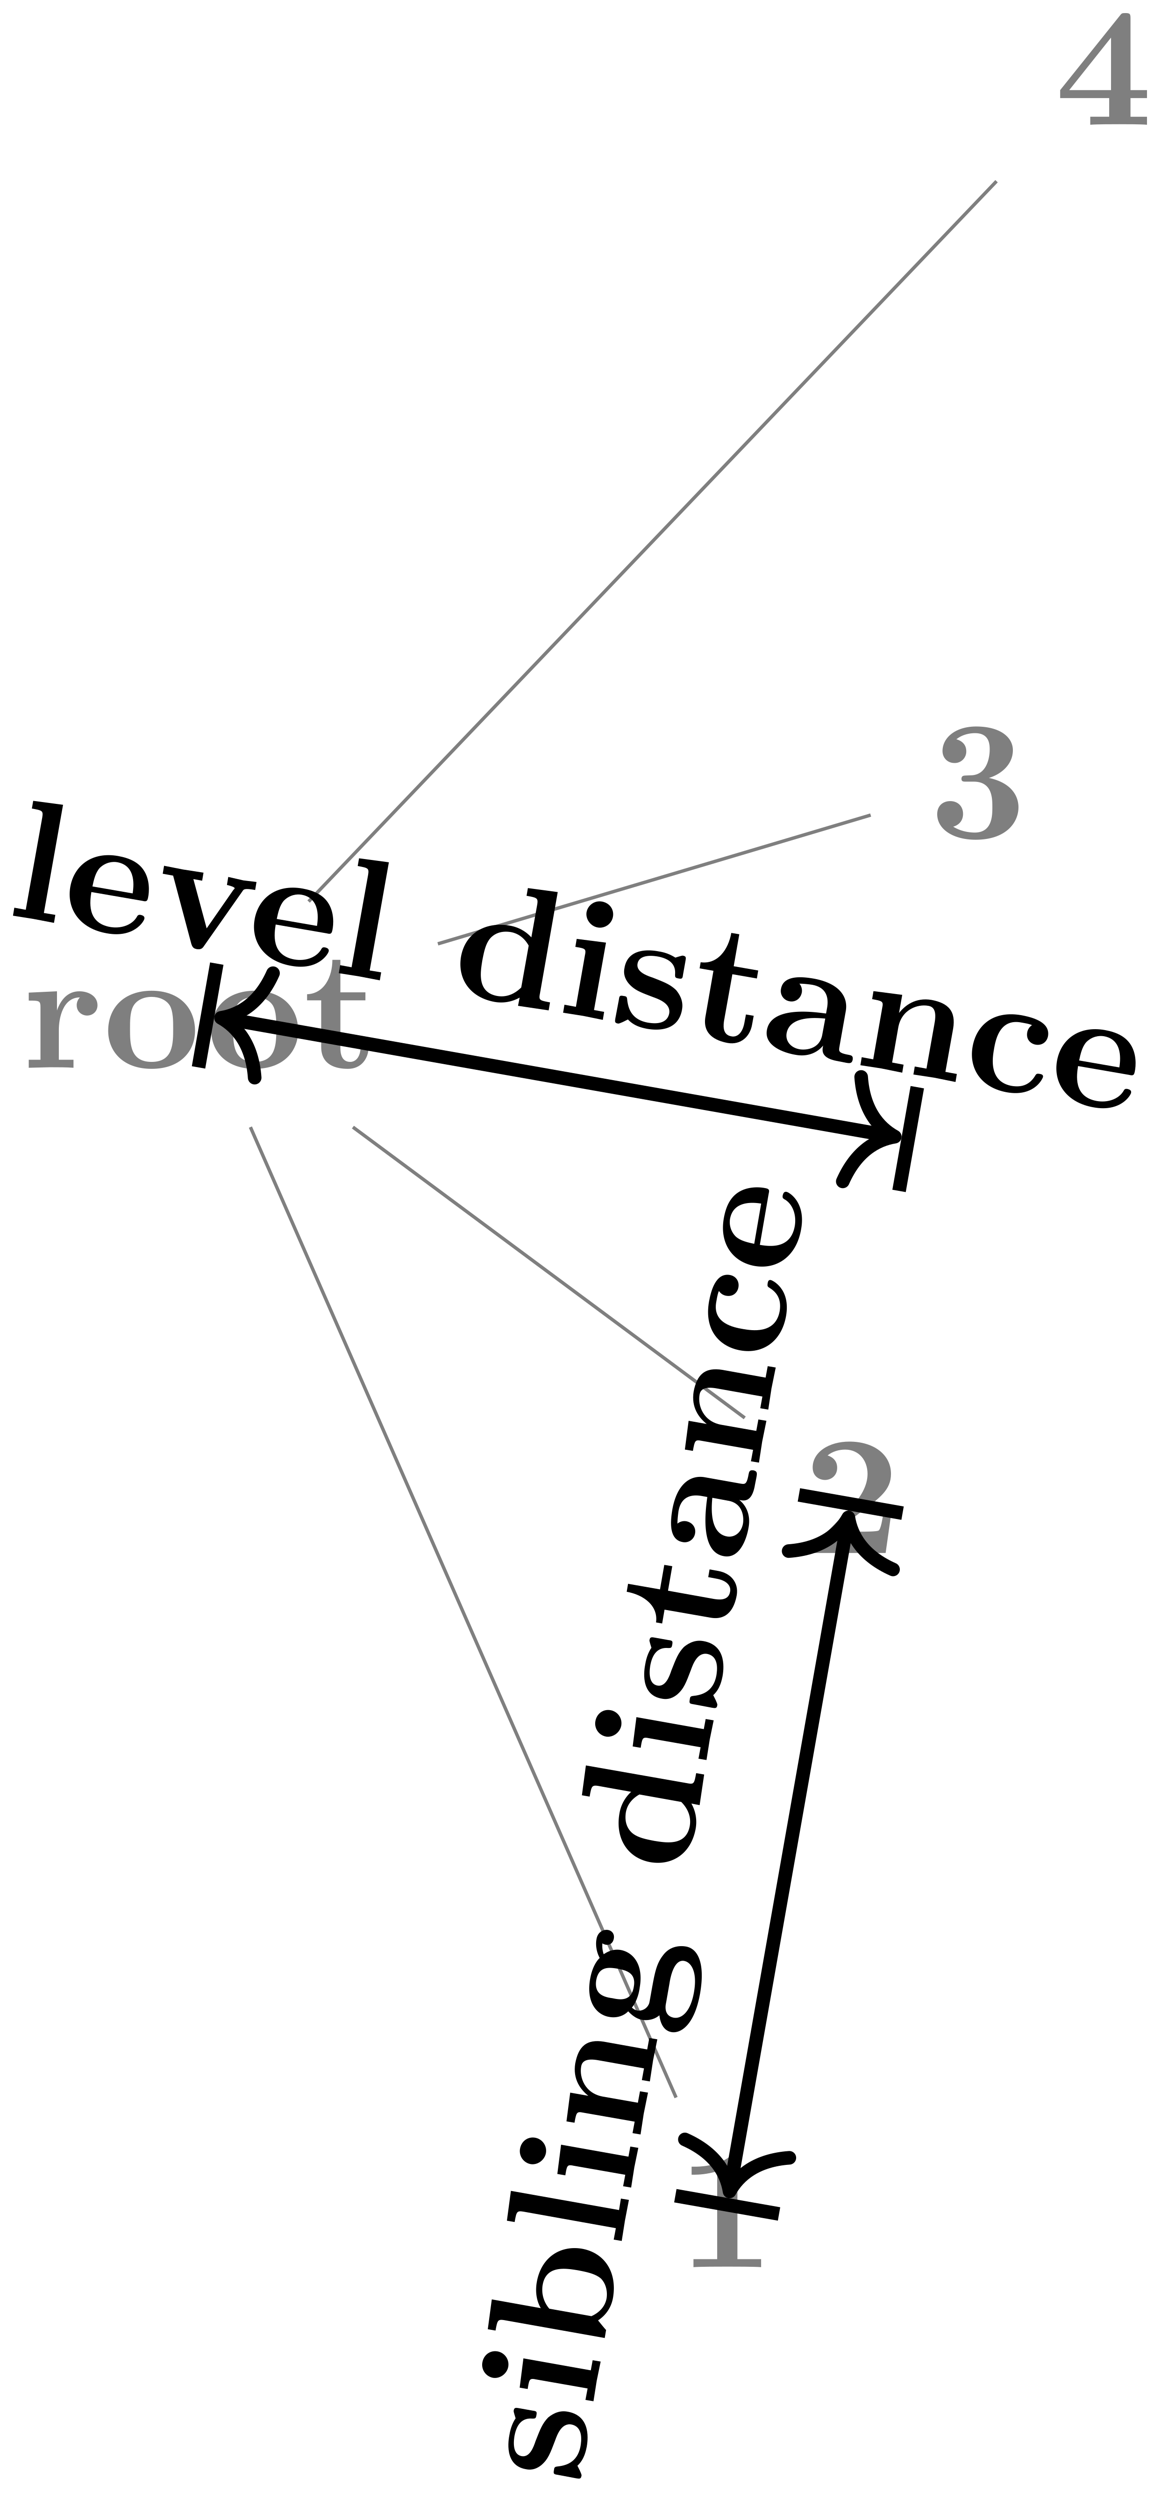 <svg xmlns="http://www.w3.org/2000/svg" xmlns:xlink="http://www.w3.org/1999/xlink" width="68.51" height="146.576"><defs><path id="a" d="M4.406-3.672c0-.531-.531-.812-1.062-.812-.688 0-1.094.5-1.313 1.125v-1.125l-1.656.078v.468c.61 0 .688 0 .688.391v3.078H.375V0l1.25-.031C2-.031 2.641-.031 3 0v-.469h-.86v-1.75c0-.687.235-1.906 1.235-1.906 0 0-.187.172-.187.453 0 .406.328.61.609.61.297 0 .61-.204.61-.61m0 0"/><path id="b" d="M5.406-2.172c0-1.344-.922-2.344-2.547-2.344C1.22-4.516.313-3.5.313-2.172c0 1.235.89 2.235 2.546 2.235 1.672 0 2.547-1.016 2.547-2.235m-1.281-.11c0 .86 0 1.938-1.266 1.938-1.265 0-1.265-1.078-1.265-1.937 0-.453 0-.953.172-1.297.187-.375.609-.578 1.093-.578.422 0 .844.156 1.063.5.203.344.203.89.203 1.375m0 0"/><path id="c" d="M3.813-1.234v-.532h-.47v.516c0 .672-.327.906-.609.906-.578 0-.578-.64-.578-.86v-2.75h1.469v-.468H2.156v-1.906h-.469c0 1-.484 1.984-1.484 2.016v.359h.828v2.734c0 1.063.86 1.282 1.578 1.282.75 0 1.204-.579 1.204-1.297m0 0"/><path id="d" d="M4.922 0v-.469h-1.39v-5.734c0-.234 0-.328-.266-.328-.11 0-.125 0-.22.078-.765.562-1.796.562-2 .562H.845v.47h.203c.156 0 .703-.016 1.297-.204v5.156H.954V0c.437-.031 1.5-.031 1.984-.031s1.546 0 1.984.031m0 0"/><path id="e" d="M5.156-2.219h-.468c-.032.203-.125.844-.266.906-.11.063-.86.063-1.016.063H1.937c.47-.39 1-.812 1.438-1.14 1.14-.844 1.781-1.313 1.781-2.25 0-1.157-1.047-1.891-2.437-1.891-1.219 0-2.156.625-2.156 1.515 0 .594.484.735.718.735C1.61-4.281 2-4.5 2-5c0-.516-.422-.672-.562-.719.28-.234.671-.343 1.03-.343.845 0 1.313.671 1.313 1.421 0 .688-.375 1.375-1.078 2.079l-2 2.046c-.14.11-.14.141-.14.344V0h4.28Zm0 0"/><path id="f" d="M5.25-1.797c0-.547-.297-1.406-1.734-1.719.687-.203 1.406-.765 1.406-1.625 0-.765-.75-1.39-2.156-1.39-1.188 0-1.97.64-1.97 1.437 0 .422.313.703.688.703a.67.67 0 0 0 .704-.687c0-.578-.547-.688-.579-.703.344-.282.782-.36 1.094-.36.828 0 .86.641.86.97 0 .124-.016 1.437-1.047 1.5-.407.015-.438.015-.485.03-.094.016-.125.11-.125.172 0 .172.11.172.282.172h.437c1.094 0 1.094.985 1.094 1.5 0 .469 0 1.485-1.031 1.485-.266 0-.782-.047-1.266-.344C1.75-.75 2-1 2-1.406c0-.453-.312-.75-.75-.75-.422 0-.766.265-.766.765 0 .907.97 1.5 2.25 1.5 1.782 0 2.516-1 2.516-1.906m0 0"/><path id="g" d="M5.406 0v-.469h-.968v-1.094h.968v-.468h-.968V-6.22c0-.265-.016-.328-.297-.328-.22 0-.22.016-.344.172L.313-2.031v.469h2.875V-.47h-1.11V0c.375-.031 1.281-.031 1.703-.031.406 0 1.266 0 1.625.031m-2.11-2.031H.845L3.297-5.11Zm0 0"/><path id="h" d="M-.656-4.312c-.422-.079-.797.062-1.14.343-.329.344-.454.656-.735 1.375-.125.375-.344.969-.813.89-.61-.109-.453-1.015-.422-1.202.141-.735.5-1.047 1.047-1 .156 0 .203 0 .235-.188.046-.234 0-.25-.235-.281l-.781-.14c-.187-.032-.281-.048-.312.124-.016.047-.016.063.109.47-.172.25-.297.577-.36.952-.062.313-.328 1.813.97 2.031.39.079.671-.062.89-.234.406-.344.531-.703.812-1.437.125-.344.375-1.047.954-.953.734.14.578 1.03.546 1.25-.187 1.046-.953 1.171-1.39 1.218-.14.016-.157.078-.172.203-.047.235 0 .25.219.282l1.078.203c.187.031.281.047.312-.125C.172-.594.172-.61.063-.86l-.141-.282c.422-.39.5-.906.547-1.109.047-.297.312-1.812-1.125-2.062m0 0"/><path id="i" d="m.5-2.797-.469-.078-.11.594-3.952-.703-.219 1.718.469.079c.094-.579.11-.641.484-.563l3.031.531-.125.672.47.078.187-1.187Zm-6.047-.594c-.437-.078-.812.204-.89.641a.776.776 0 0 0 .625.906c.406.063.812-.234.89-.64a.775.775 0 0 0-.625-.907m0 0"/><path id="j" d="M-1.14-6.281c-1.313-.219-2.407.531-2.657 1.953-.125.719.063 1.25.235 1.531l-2.875-.515-.235 1.75.453.078c.11-.594.125-.672.516-.61l5.89 1.047.079-.469c-.157-.171-.313-.375-.47-.562.079-.063.72-.438.876-1.328.25-1.453-.453-2.625-1.813-2.875m-.235 1.265c.469.094 1 .188 1.344.485.344.36.375.843.328 1.156-.125.688-.719.969-.89 1.047l-2.47-.438a1.7 1.7 0 0 1-.39-1.39c.203-1.188 1.39-.969 2.078-.86m0 0"/><path id="k" d="m.5-2.875-.469-.078-.11.672-6.343-1.125-.234 1.75.453.078c.11-.61.125-.672.516-.61l5.421.97-.125.671.47.078.187-1.187Zm0 0"/><path id="l" d="m1.063-6.031-.47-.078-.124.672-2.531-.454c-1.032-.171-1.5.282-1.688 1.266-.156.938.313 1.547.766 1.906l-1.063-.187-.219 1.687.47.078c.108-.593.124-.671.5-.593l3.03.53-.125.673.47.078.187-1.219.25-1.234-.47-.078-.124.672-2.047-.36c-1.062-.187-1.39-1.125-1.281-1.75.047-.328.297-.516 1.047-.375l2.64.469-.125.687.469.079.188-1.235Zm0 0"/><path id="m" d="M-2.922-6.172c-.234-.047-.61.078-.687.531-.032.157-.079.61.187 1.11-.156.14-.437.515-.562 1.234-.25 1.422.437 2.11 1.109 2.219.406.078.844-.031 1.125-.328.313.343.61.468.813.5.156.031.64.062 1.015-.266.016.125.094.875.703.984.5.094 1.344-.328 1.688-2.28.297-1.75-.125-2.61-.828-2.735-.282-.047-.922-.078-1.36.531-.39.5-.484 1.078-.656 2.016-.047.265-.125.719-.14.765a.64.64 0 0 1-.72.438.64.64 0 0 1-.296-.172c.312-.39.422-.906.453-1.156C-.828-4.187-1.5-4.875-2.188-5c-.468-.078-.812.125-1 .25-.109-.328-.078-.531-.078-.64a.5.5 0 0 0 .188.077c.25.047.437-.093.484-.359.047-.25-.094-.453-.328-.5m.547 2.266c.438.094 1.11.203.953 1.062-.14.875-.812.766-1.25.672-.437-.062-1.094-.187-.953-1.062.156-.86.813-.735 1.25-.672m3.906-.453c.36.062.797.547.578 1.828-.203 1.172-.734 1.578-1.187 1.5-.594-.11-.485-.719-.453-.86l.203-1.156c.047-.312.25-1.422.86-1.312m0 0"/><path id="n" d="M1.047-5.89.578-5.97c-.11.594-.125.672-.5.594L-5.89-6.422l-.234 1.75.453.078c.11-.61.125-.687.516-.625l1.922.344a2.18 2.18 0 0 0-.688 1.266C-4.172-2.187-3.484-1-2.109-.75-.812-.531.28-1.266.547-2.703a2.2 2.2 0 0 0-.25-1.485l.484.094ZM-.297-4.282c.172.172.625.672.5 1.406-.219 1.203-1.406.984-2.094.875-.468-.094-1-.187-1.328-.5-.375-.375-.375-.844-.328-1.156.094-.563.485-.89.797-1.063Zm0 0"/><path id="o" d="m-.562-3.969-.516-.094-.078.454.5.093c.672.125.844.485.781.766-.094.563-.719.453-.937.422l-2.704-.485.25-1.437-.468-.078-.25 1.437-1.875-.328-.079.469c.985.172 1.86.813 1.72 1.797l.359.062.14-.812 2.688.469C.016-1.047.39-1.844.516-2.547c.125-.75-.36-1.297-1.078-1.422m0 0"/><path id="p" d="M.719-5.484c-.235-.032-.25.093-.281.234-.11.61-.22.578-.454.547l-2.109-.375c-.875-.156-1.64.422-1.906 1.875-.094.562-.266 1.765.593 1.922a.61.61 0 0 0 .735-.5c.062-.297-.11-.64-.516-.719a.64.64 0 0 0-.515.14c0-.296.046-.624.062-.734.125-.734.61-1.015 1.344-.89l.344.062c-.094.719-.453 3.219.968 3.469C-.078-.281.328-1.47.438-2.141.578-2.92.25-3.469-.11-3.75c.297.063.75.14.922-.89l.093-.47c.031-.202.047-.327-.187-.374m-1.485 1.78c.954.157.922 1.11.875 1.345-.093.515-.484.828-.937.75-1.047-.188-.906-1.766-.86-2.266Zm0 0"/><path id="q" d="M-.328-4.89c-.14-.032-.172.093-.188.187-.03.187 0 .203.125.281.579.36.657.86.579 1.36-.25 1.374-1.672 1.124-2.141 1.046-.547-.093-1.813-.328-1.578-1.593.062-.36.094-.5.156-.641.14.219.344.266.422.281.437.078.672-.219.719-.484.062-.313-.094-.656-.5-.734-.844-.141-1.11.968-1.22 1.546-.312 1.766.688 2.672 1.829 2.875C-.812-.53.297-1.28.563-2.78c.28-1.61-.813-2.094-.891-2.11m0 0"/><path id="r" d="M-.297-5.047c-.172-.031-.203.156-.219.203-.03.157.016.188.157.266.453.297.656.922.547 1.547-.25 1.39-1.547 1.172-2.047 1.094l.515-2.985c.047-.203.063-.297-.203-.344-.297-.062-1.047-.125-1.625.282-.422.297-.672.78-.797 1.468-.281 1.563.578 2.594 1.797 2.813C-.844-.47.297-1.281.563-2.86c.28-1.563-.688-2.157-.86-2.188m-1.484.688L-2.188-2c-.374-.078-.796-.172-1.078-.422a1.19 1.19 0 0 1-.343-1.031c.203-1.156 1.5-.953 1.828-.906m0 0"/><path id="s" d="m2.875.5.078-.469-.672-.11 1.125-6.343-1.75-.234-.078.453c.61.11.672.125.61.516l-.97 5.421L.548-.39.469.08l1.187.187Zm0 0"/><path id="t" d="M5.047-.297c.031-.172-.156-.203-.203-.219-.157-.03-.188.016-.266.157-.297.453-.922.656-1.547.547C1.641-.062 1.86-1.36 1.937-1.86l2.985.515c.203.047.297.063.344-.203.062-.297.125-1.047-.282-1.625-.296-.422-.78-.672-1.468-.797C1.953-4.25.922-3.39.703-2.172.47-.844 1.281.297 2.86.563c1.563.28 2.157-.688 2.188-.86M4.359-1.78 2-2.188c.078-.374.172-.796.422-1.078.344-.343.765-.39 1.031-.343 1.156.203.953 1.5.906 1.828m0 0"/><path id="u" d="m6.375-2.89.078-.47c-.234-.03-.516-.062-.766-.093l-.89-.203-.078.469c.187.046.468.124.453.203 0 0 0 .015-.078.093L3.53-.64 2.75-3.53l.516.094.078-.47-1.203-.187-1.11-.218-.078.468.61.11L2.625.25c.078.281.203.297.328.328.172.016.297.016.422-.187l2.25-3.203c.078-.126.125-.188.75-.079m0 0"/><path id="v" d="M5.89 1.047 5.97.578c-.594-.11-.672-.125-.594-.5L6.422-5.89l-1.75-.234-.078.453c.61.11.687.125.625.516l-.344 1.922a2.18 2.18 0 0 0-1.266-.688C2.188-4.172 1-3.484.75-2.109.531-.812 1.266.28 2.703.547c.61.11 1.125-.047 1.485-.25L4.093.78ZM4.282-.297c-.172.172-.672.625-1.406.5C1.672-.016 1.891-1.203 2-1.89c.094-.468.188-1 .5-1.328.375-.375.844-.375 1.156-.328.563.094.89.485 1.063.797Zm0 0"/><path id="w" d="m2.797.5.078-.469-.594-.11.703-3.952-1.718-.219-.079.469c.579.094.641.11.563.484L1.219-.266.547-.39.469.08l1.187.187Zm.594-6.047c.078-.437-.203-.812-.641-.89a.776.776 0 0 0-.906.625c-.063.406.234.812.64.89a.775.775 0 0 0 .907-.625m0 0"/><path id="x" d="M4.313-.656c.078-.422-.063-.797-.344-1.14-.344-.329-.656-.454-1.375-.735-.375-.125-.969-.344-.89-.813.109-.61 1.015-.453 1.202-.422.735.141 1.047.5 1 1.047 0 .156 0 .203.188.235.234.046.25 0 .281-.235l.14-.781c.032-.187.048-.281-.124-.312-.047-.016-.063-.016-.47.109a2.4 2.4 0 0 0-.952-.36c-.313-.062-1.813-.328-2.031.97-.079.39.062.671.234.89.344.406.703.531 1.437.812.344.125 1.047.375.954.954-.141.734-1.032.578-1.25.546-1.047-.187-1.172-.953-1.22-1.39-.015-.14-.077-.157-.202-.172-.235-.047-.25 0-.282.219L.406-.156C.375.03.36.125.531.156.594.172.61.172.86.063l.282-.141c.39.422.906.5 1.109.547.297.047 1.813.312 2.063-1.125m0 0"/><path id="y" d="m3.969-.562.094-.516-.454-.078-.093.5C3.39.016 3.03.188 2.75.125c-.562-.094-.453-.719-.422-.937l.485-2.704 1.437.25.078-.468-1.437-.25.328-1.875-.469-.079c-.172.985-.812 1.86-1.797 1.72l-.062.359.812.14-.469 2.688C1.047.016 1.844.39 2.547.516c.75.125 1.297-.36 1.422-1.078m0 0"/><path id="z" d="M5.484.719c.032-.235-.093-.25-.234-.281-.61-.11-.578-.22-.547-.454l.375-2.109c.156-.875-.422-1.64-1.875-1.906-.562-.094-1.765-.266-1.922.593a.61.61 0 0 0 .5.735c.297.062.64-.11.719-.516a.64.64 0 0 0-.14-.515c.296 0 .624.046.734.062.734.125 1.015.61.89 1.344l-.062.344c-.719-.094-3.219-.453-3.469.968C.281-.078 1.47.328 2.141.438 2.92.578 3.469.25 3.75-.11c-.062.297-.14.75.89.922l.47.093c.202.031.327.047.374-.187M3.704-.766c-.157.954-1.11.922-1.345.875-.515-.093-.828-.484-.75-.937.188-1.047 1.766-.906 2.266-.86Zm0 0"/><path id="A" d="m6.031 1.063.078-.47L5.438.47l.453-2.531c.172-1.032-.282-1.5-1.266-1.688-.937-.156-1.547.313-1.906.766l.187-1.063-1.687-.219-.078.47c.593.108.672.124.593.5l-.53 3.03L.53-.39.453.08l1.219.187 1.234.25.078-.47-.671-.124.359-2.047c.187-1.062 1.125-1.39 1.75-1.281.328.047.516.297.375 1.047L4.328.28 3.641.156l-.079.469 1.235.188Zm0 0"/><path id="B" d="M4.89-.328c.032-.14-.093-.172-.187-.188-.187-.03-.203 0-.281.125-.36.579-.86.657-1.36.579-1.374-.25-1.124-1.672-1.046-2.141.093-.547.328-1.813 1.593-1.578.36.062.5.094.641.156a.63.63 0 0 0-.281.422c-.078.437.219.672.484.719.313.062.656-.094.734-.5.141-.844-.968-1.11-1.546-1.22C1.875-4.265.969-3.265.766-2.124.53-.812 1.28.297 2.78.563c1.61.28 2.094-.813 2.11-.891m0 0"/></defs><g fill="#7F7F7F"><use xlink:href="#a" x="1.311" y="62.607"/><use xlink:href="#b" x="6.033" y="62.607"/></g><g fill="#7F7F7F"><use xlink:href="#b" x="12.081" y="62.607"/><use xlink:href="#c" x="17.809" y="62.607"/></g><use xlink:href="#d" x="39.722" y="132.931" fill="#7F7F7F"/><path fill="none" stroke="#7F7F7F" stroke-miterlimit="10" stroke-width=".199" d="m14.688 66.086 24.968 56.902"/><use xlink:href="#e" x="47.105" y="91.057" fill="#7F7F7F"/><path fill="none" stroke="#7F7F7F" stroke-miterlimit="10" stroke-width=".199" d="m20.7 66.086 22.984 17.05"/><use xlink:href="#f" x="54.489" y="49.128" fill="#7F7F7F"/><path fill="none" stroke="#7F7F7F" stroke-miterlimit="10" stroke-width=".199" d="m25.684 55.34 25.386-7.55"/><use xlink:href="#g" x="61.872" y="7.314" fill="#7F7F7F"/><path fill="none" stroke="#7F7F7F" stroke-miterlimit="10" stroke-width=".199" d="m18.102 52.86 40.351-42.235"/><path fill="none" stroke="#000" stroke-miterlimit="10" stroke-width=".797" d="m42.863 128.098 6.828-38.735"/><path fill="none" stroke="#000" stroke-linecap="round" stroke-linejoin="round" stroke-miterlimit="10" stroke-width=".797" d="M46.3 126.52c-1.917.136-2.968 1.003-3.507 1.972-.176-1.094-.863-2.27-2.621-3.05"/><path fill="none" stroke="#000" stroke-miterlimit="10" stroke-width=".797" d="m45.695 129.812-6.082-1.07"/><path fill="none" stroke="#000" stroke-linecap="round" stroke-linejoin="round" stroke-miterlimit="10" stroke-width=".797" d="M46.258 90.945c1.918-.136 2.965-1.008 3.504-1.972.176 1.093.863 2.27 2.62 3.05"/><path fill="none" stroke="#000" stroke-miterlimit="10" stroke-width=".797" d="m46.86 87.652 6.081 1.07"/><use xlink:href="#h" x="33.947" y="145.717"/><use xlink:href="#i" x="34.732" y="141.263"/><use xlink:href="#j" x="35.284" y="138.133"/><use xlink:href="#k" x="36.389" y="131.864"/><use xlink:href="#i" x="36.941" y="128.734"/><use xlink:href="#l" x="37.493" y="125.604"/><use xlink:href="#m" x="38.598" y="119.335"/><use xlink:href="#n" x="40.256" y="109.936"/><use xlink:href="#i" x="41.361" y="103.666"/><use xlink:href="#h" x="41.913" y="100.536"/><use xlink:href="#o" x="42.698" y="96.082"/><use xlink:href="#p" x="43.471" y="91.696"/><use xlink:href="#l" x="44.438" y="86.212"/><use xlink:href="#q" x="45.544" y="79.943"/><use xlink:href="#r" x="46.428" y="74.929"/><path fill="none" stroke="#000" stroke-miterlimit="10" stroke-width=".797" d="m13.355 59.75 38.739 6.832"/><path fill="none" stroke="#000" stroke-linecap="round" stroke-linejoin="round" stroke-miterlimit="10" stroke-width=".797" d="M14.938 63.187c-.137-1.917-1.008-2.968-1.973-3.507 1.094-.176 2.27-.864 3.05-2.618"/><path fill="none" stroke="#000" stroke-miterlimit="10" stroke-width=".797" d="m11.645 62.586 1.07-6.086"/><path fill="none" stroke="#000" stroke-linecap="round" stroke-linejoin="round" stroke-miterlimit="10" stroke-width=".797" d="M50.512 63.145c.136 1.917 1.004 2.964 1.972 3.503-1.093.176-2.27.864-3.05 2.622"/><path fill="none" stroke="#000" stroke-miterlimit="10" stroke-width=".797" d="m53.805 63.746-1.07 6.082"/><use xlink:href="#s" x=".292" y="53.611"/><use xlink:href="#t" x="3.422" y="54.163"/><use xlink:href="#u" x="8.592" y="55.074"/><use xlink:href="#t" x="14.234" y="56.069"/><use xlink:href="#s" x="19.404" y="56.981"/><use xlink:href="#v" x="26.292" y="58.195"/><use xlink:href="#w" x="32.561" y="59.3"/><use xlink:href="#x" x="35.691" y="59.852"/><use xlink:href="#y" x="40.145" y="60.638"/><use xlink:href="#z" x="44.531" y="61.411"/><use xlink:href="#A" x="50.015" y="62.378"/><use xlink:href="#B" x="56.285" y="63.483"/><use xlink:href="#t" x="61.298" y="64.367"/></svg>